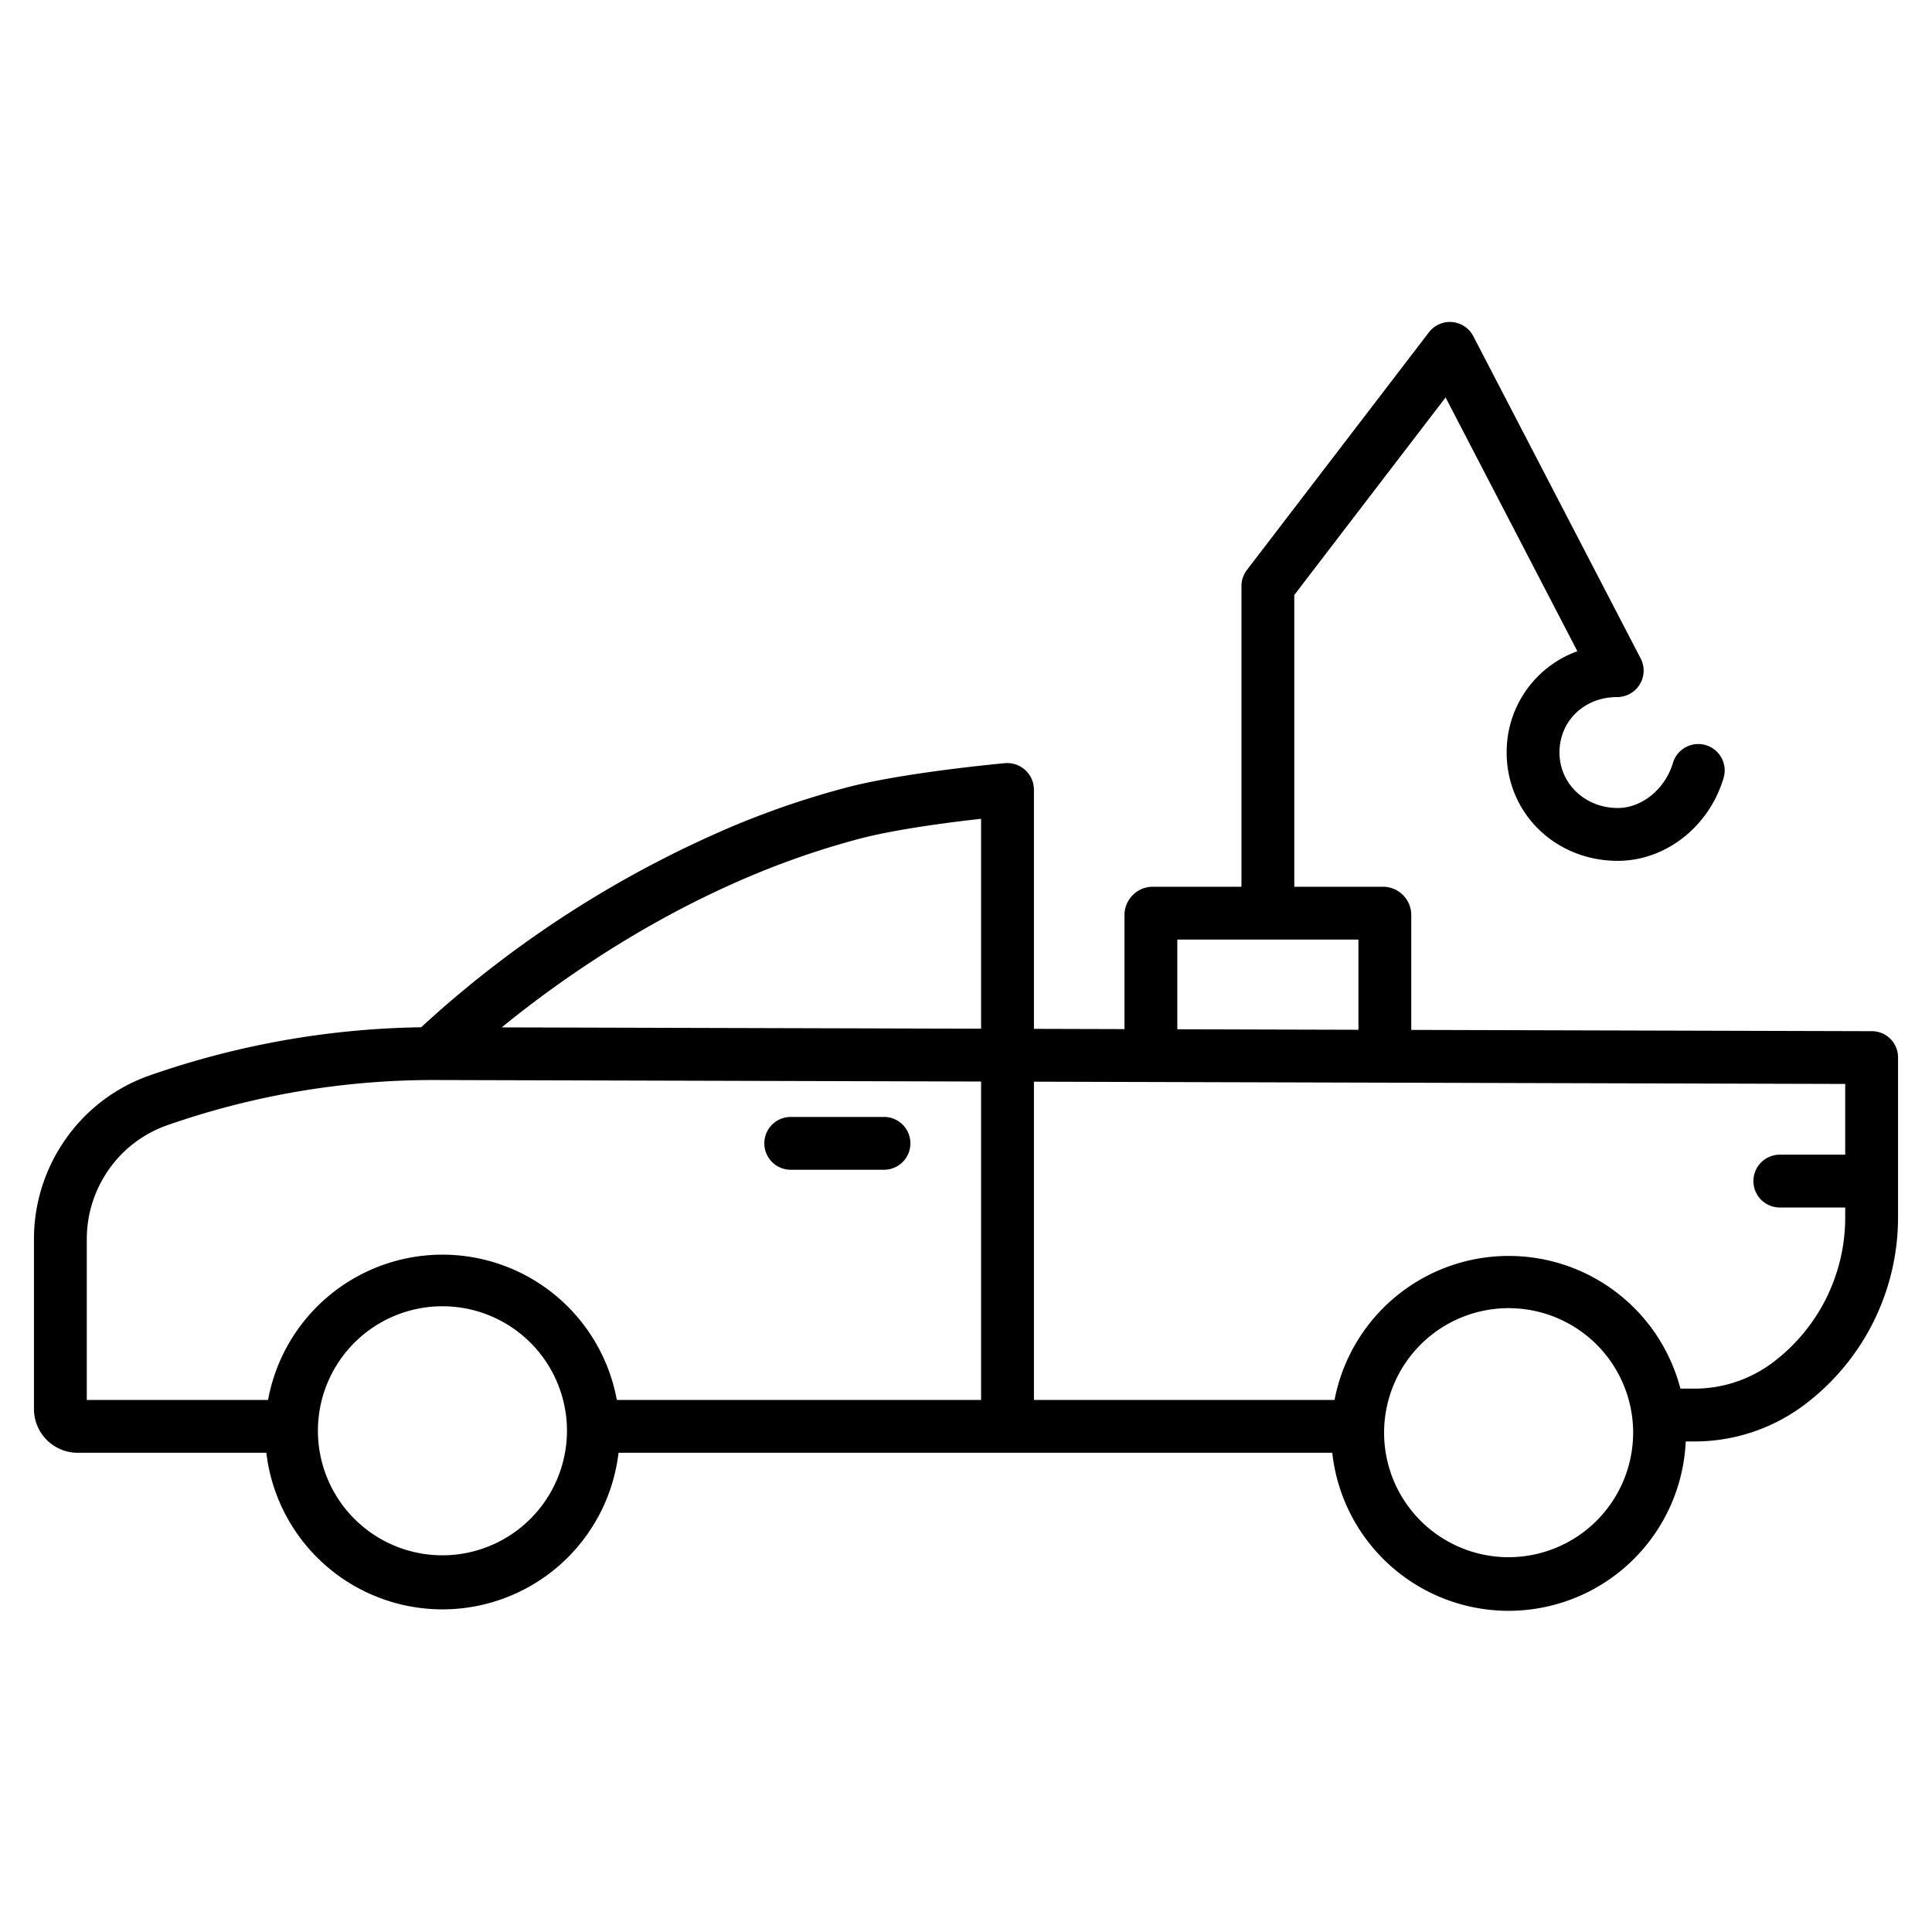 <?xml version="1.0"?>
<svg xmlns="http://www.w3.org/2000/svg" id="Layer_1" data-name="Layer 1" viewBox="0 0 512 512" width="512" height="512"><title>Mini Tow truck</title><path d="M209.555,310h24.714a7,7,0,0,0,0-14H209.555a7,7,0,0,0,0,14Z"/><path d="M496.091,273.273,374,272.935V242.448A7.518,7.518,0,0,0,366.857,235H343V157.68l40.094-52.356,34.925,67.261a28.379,28.379,0,0,0-18.739,26.846c0,16.1,12.936,28.7,29.449,28.7,12.659,0,24.188-9.029,28.038-21.954a7,7,0,0,0-13.418-4c-2.062,6.924-8.21,11.95-14.62,11.95-8.663,0-15.449-6.459-15.449-14.7,0-8.38,6.576-14.7,15.3-14.7a7,7,0,0,0,6.213-10.225L390.444,89.1a7,7,0,0,0-11.77-1.031l-48.232,62.983A7,7,0,0,0,329,155.308V235H305.143A7.518,7.518,0,0,0,298,242.448v30.276l-24-.067V209.221a7.063,7.063,0,0,0-7.695-6.971c-1.091.1-26.9,2.482-42.064,6.472A230.724,230.724,0,0,0,194.086,219a288.81,288.81,0,0,0-82.474,53.236A227.982,227.982,0,0,0,39.6,285.024,45.489,45.489,0,0,0,17.39,301.879,45.978,45.978,0,0,0,9,328.439v44.923A11.608,11.608,0,0,0,20.313,385H70.584a46.989,46.989,0,0,0,93.334,0H353.064a47,47,0,0,0,93.673-3H448.7a48.44,48.44,0,0,0,28.5-8.99l.158-.113A62.155,62.155,0,0,0,503,322.682V280.273A6.94,6.94,0,0,0,496.091,273.273Zm-378.84,138.9a33,33,0,1,1,33-33A33.038,33.038,0,0,1,117.251,412.174ZM260,371H163.467a46.989,46.989,0,0,0-92.432,0H23V328.439a32.037,32.037,0,0,1,5.845-18.512,31.569,31.569,0,0,1,15.405-11.7A213.852,213.852,0,0,1,114.5,286.215l145.5.4Zm0-98.382-127.047-.352c13.756-11.21,37.171-28.077,66.528-40.353a217.293,217.293,0,0,1,28.353-9.652c9.236-2.43,23.166-4.281,32.166-5.268ZM312,249h48v23.9l-48-.133Zm87.8,163.675a33,33,0,1,1,33-33A33.038,33.038,0,0,1,399.8,412.675ZM489,306H471.672a7,7,0,0,0,0,14H489v2.682a48.088,48.088,0,0,1-19.787,38.833l-.184.13A34.524,34.524,0,0,1,448.7,368h-3.375a47.006,47.006,0,0,0-91.657,3H274V286.657l215,.6Z"/></svg>

